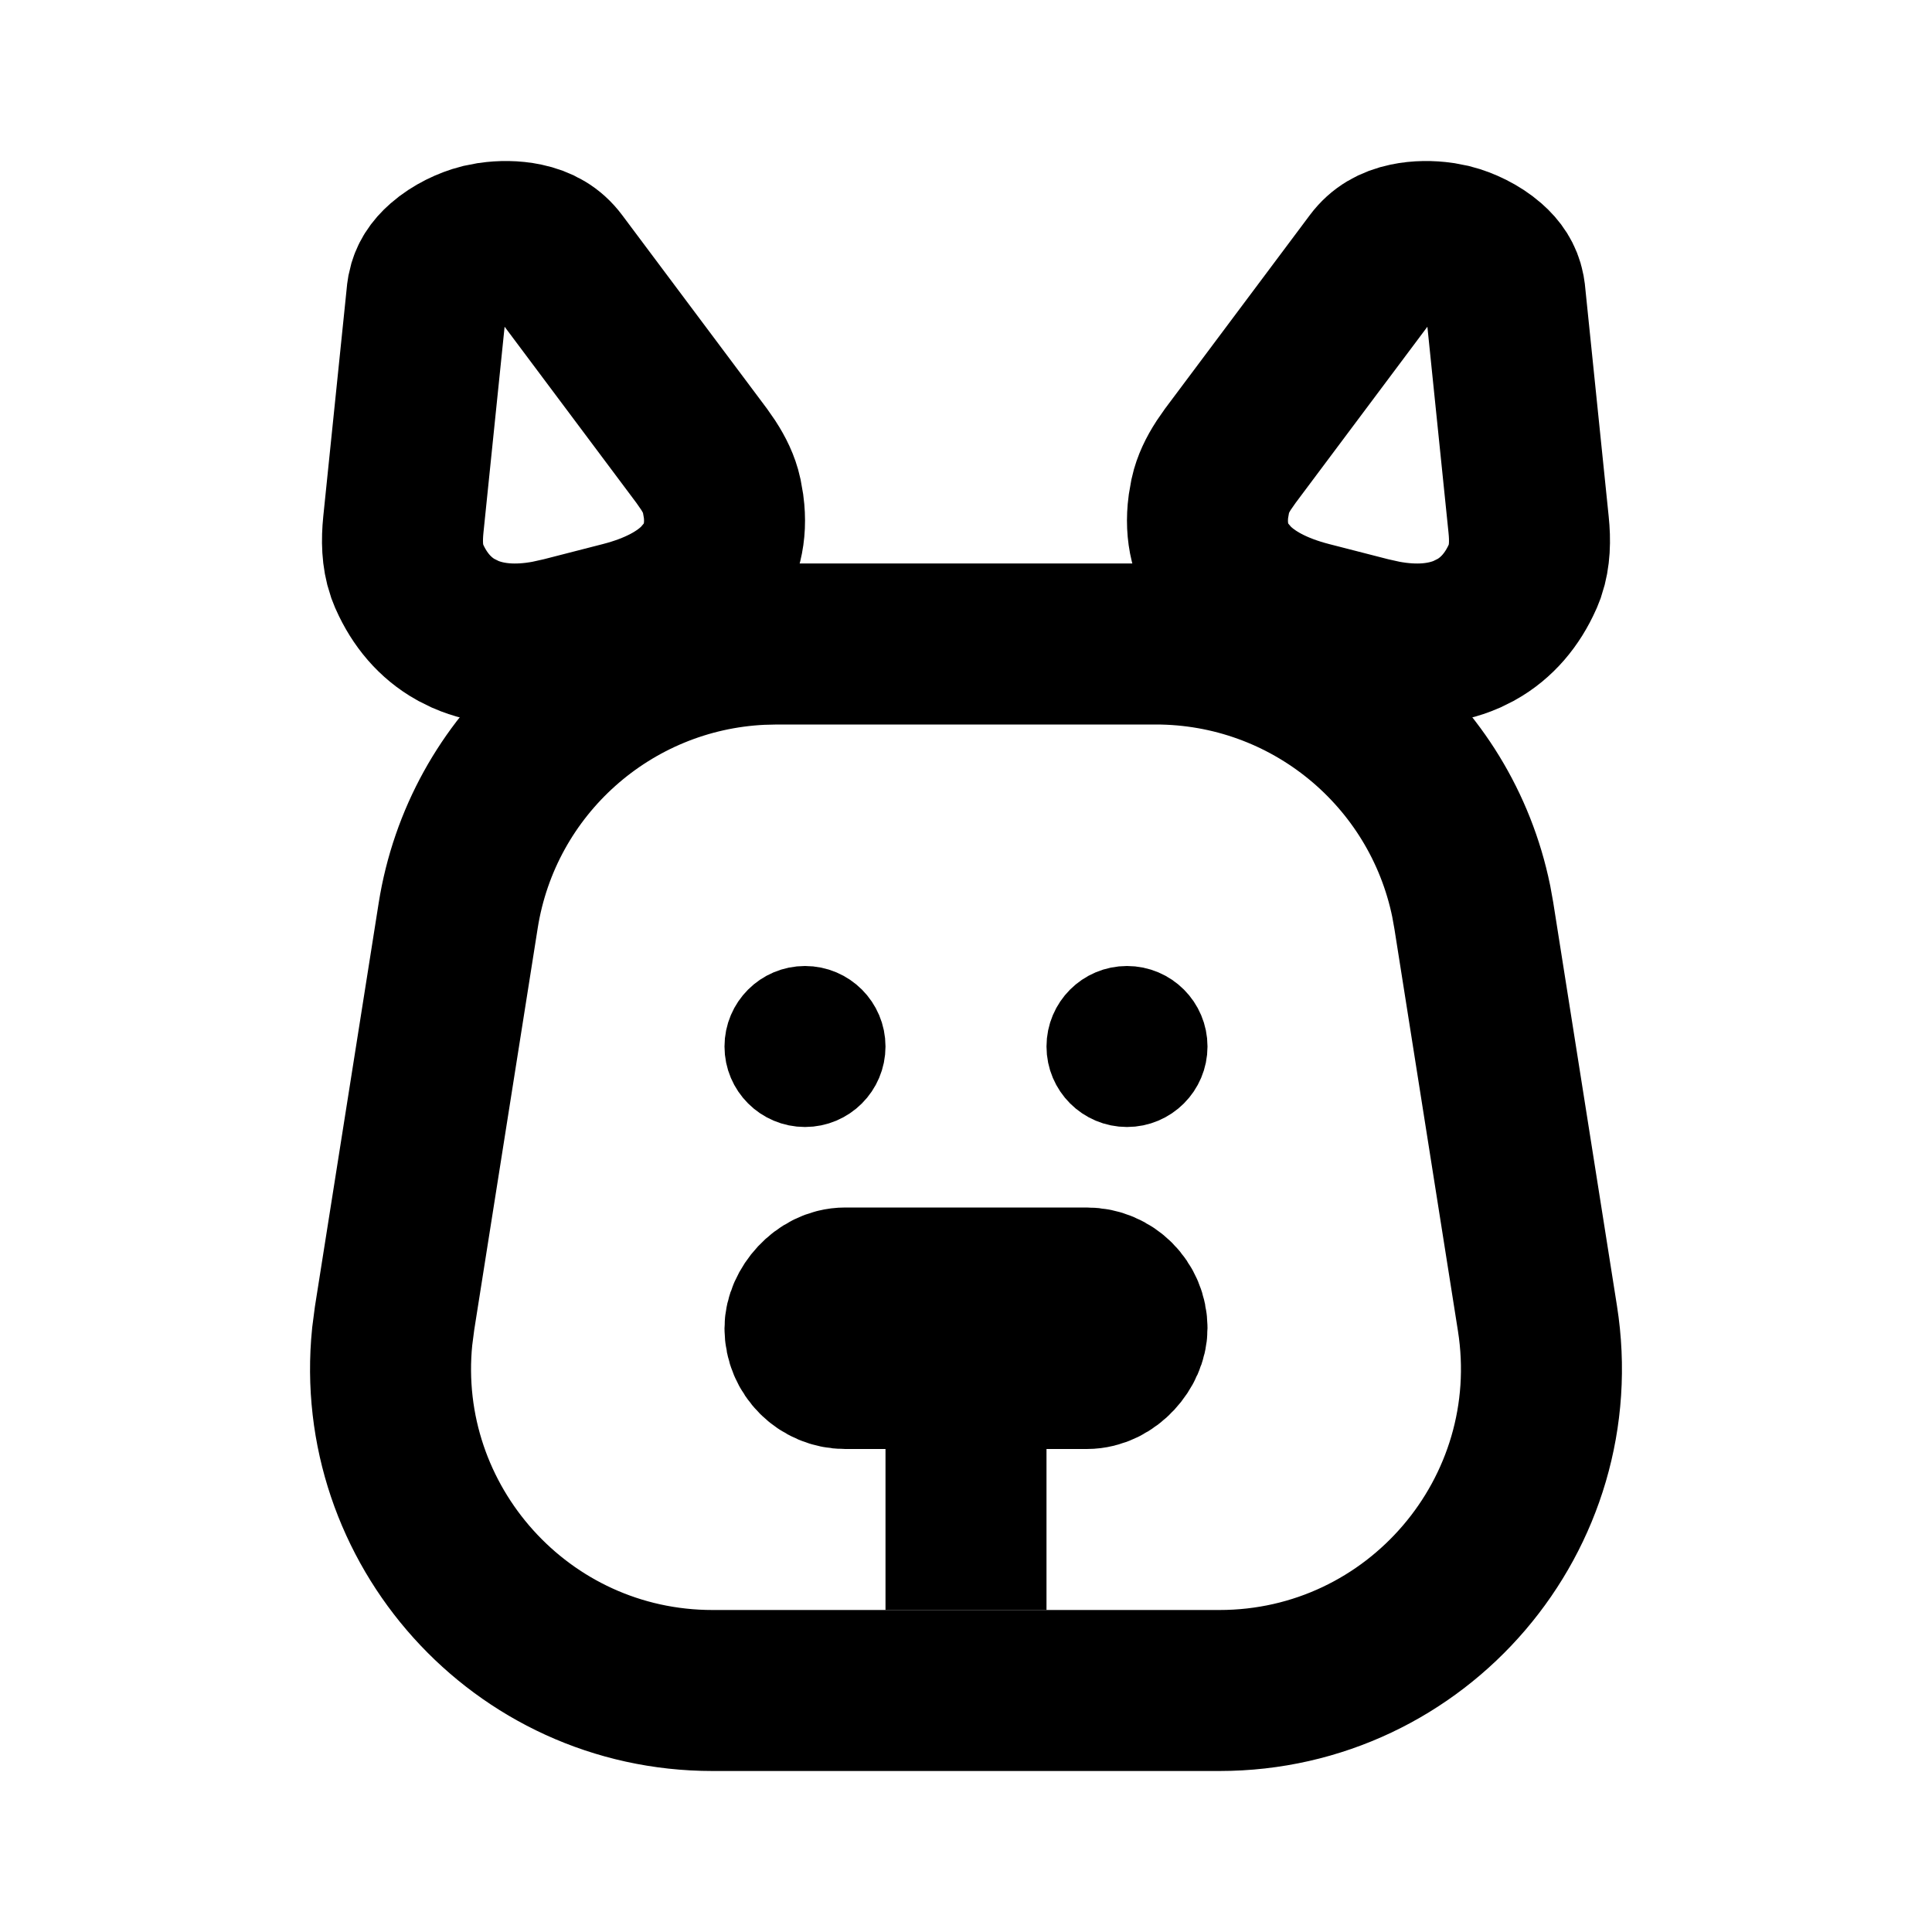 <svg viewBox="0 0 48 48" fill="none" xmlns="http://www.w3.org/2000/svg">
<path d="M19.285 16H28.715C32.528 16 35.793 18.687 36.552 22.39L36.617 22.751L38.197 32.751C38.965 37.607 35.212 42 30.296 42H17.704C12.942 42 9.271 37.877 9.744 33.205L9.803 32.751L11.383 22.751C11.978 18.985 15.142 16.181 18.917 16.009L19.285 16Z" stroke="currentColor" stroke-width="4" fill="none"/>
<path d="M34.96 6.047C35.244 5.987 35.546 5.99 35.805 6.027L36.046 6.074C36.343 6.15 36.707 6.319 36.98 6.558C37.194 6.745 37.324 6.946 37.373 7.194L37.39 7.304L37.978 13.036C38.018 13.423 38.011 13.813 37.89 14.173L37.83 14.325C37.576 14.896 37.193 15.354 36.67 15.646L36.438 15.761C35.869 16.008 35.177 16.07 34.377 15.918L34.026 15.84L32.531 15.456C31.669 15.235 31.021 14.886 30.597 14.438L30.429 14.24C30.077 13.777 29.939 13.221 30.023 12.581L30.072 12.302C30.13 12.04 30.252 11.793 30.404 11.558L30.566 11.325L34.144 6.542C34.346 6.272 34.613 6.12 34.96 6.047Z" stroke="currentColor" stroke-width="4" fill="none"/>
<path d="M13.04 6.047C12.756 5.987 12.454 5.99 12.195 6.027L11.954 6.074C11.657 6.15 11.293 6.319 11.021 6.558C10.806 6.745 10.677 6.946 10.627 7.194L10.61 7.304L10.021 13.036C9.982 13.423 9.988 13.813 10.11 14.173L10.17 14.325C10.424 14.896 10.807 15.354 11.33 15.646L11.562 15.761C12.131 16.008 12.823 16.07 13.623 15.918L13.974 15.84L15.469 15.456C16.331 15.235 16.979 14.886 17.403 14.438L17.571 14.24C17.923 13.777 18.061 13.221 17.977 12.581L17.928 12.302C17.87 12.04 17.748 11.793 17.596 11.558L17.434 11.325L13.856 6.542C13.654 6.272 13.387 6.12 13.04 6.047Z" stroke="currentColor" stroke-width="4" fill="none"/>
<rect width="8" height="2" rx="1" transform="matrix(1 0 0 -1 20 34)" stroke="currentColor" stroke-width="4" fill="none"/>
<circle cx="20" cy="26" r="1" fill="currentColor" stroke="currentColor" stroke-width="2"/>
<circle cx="28" cy="26" r="1" fill="currentColor" stroke="currentColor" stroke-width="2"/>
<path d="M24 36V40" stroke="currentColor" stroke-width="4" fill="none"/>
</svg>
